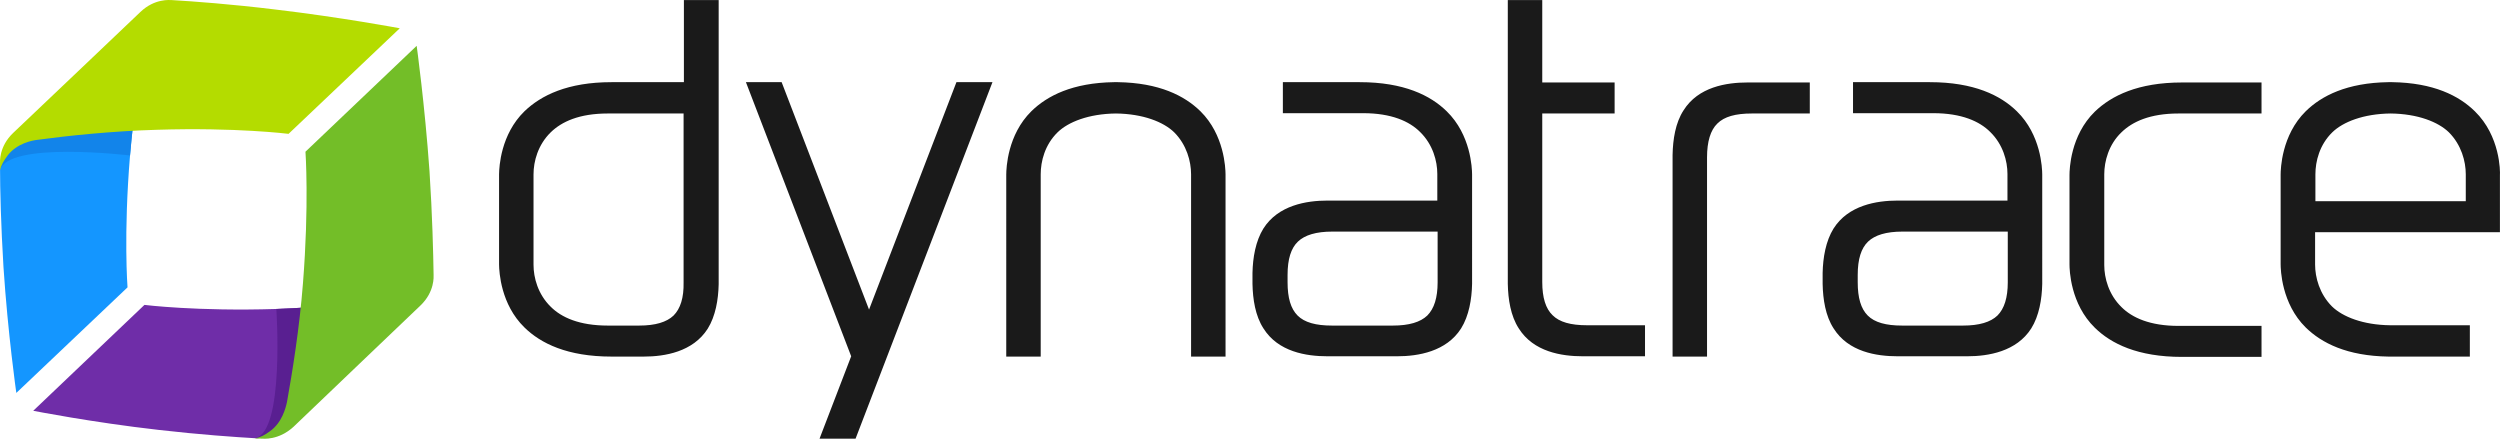 <?xml version="1.0" ?>
<svg xmlns="http://www.w3.org/2000/svg" viewBox="0 0 512 89.9" >
	<style>
		.cls0 { fill: #1A1A1A; }
		.cls1 { fill: #1496FF; }
		.cls2 { fill: #1284EA; }
		.cls3 { fill: #B4DC00; }
		.cls4 { fill: #6F2DA8; }
		.cls5 { fill: #591F91; }
		.cls6 { fill: #73BE28; }
	</style>
	<g>
		<path d="M 160.079,16.827 L 177.979,63.405 L 195.879,16.827 L 203.257,16.827 L 175.22,89.838 L 167.842,89.838 L 174.322,72.965 L 152.765,16.827 L 160.079,16.827 M 463.16,16.891 L 463.16,23.243 L 446.158,23.243 C 440.32,23.243 436.727,24.911 434.482,27.092 C 431.851,29.594 430.953,33.059 430.953,35.689 L 430.953,35.689 L 430.953,54.295 C 430.953,56.926 431.851,60.326 434.482,62.892 C 436.663,65.074 440.32,66.742 446.158,66.742 L 446.158,66.742 L 463.16,66.742 L 463.16,73.093 L 446.864,73.093 C 437.818,73.093 432.364,70.399 429.028,67.127 C 424.002,62.224 423.837,55.281 423.832,54.135 L 423.832,35.85 C 423.837,34.703 424.002,27.76 429.028,22.858 C 432.429,19.586 437.882,16.891 446.864,16.891 L 446.864,16.891 L 463.16,16.891 M 370.645,16.891 L 370.645,23.243 L 358.775,23.243 C 355.439,23.243 353.13,23.884 351.718,25.296 C 350.307,26.643 349.601,29.017 349.601,32.225 L 349.601,73.029 L 342.544,73.029 L 342.544,31.712 C 342.608,28.568 343.121,25.167 344.789,22.601 C 347.805,17.789 353.579,16.891 357.877,16.891 L 370.645,16.891 M 147.183,0.018 L 147.183,58.209 C 147.119,61.352 146.542,64.753 144.938,67.319 C 141.922,72.067 136.148,73.029 131.85,73.029 L 131.85,73.029 L 125.241,73.029 C 116.195,73.029 110.742,70.335 107.406,67.062 C 102.55,62.326 102.231,55.686 102.21,54.207 L 102.209,54.017 L 102.209,54.017 L 102.209,53.974 L 102.209,35.882 C 102.209,35.869 102.209,35.855 102.209,35.839 L 102.21,35.649 C 102.231,34.171 102.55,27.53 107.406,22.794 C 110.806,19.522 116.259,16.827 125.241,16.827 L 125.241,16.827 L 140.062,16.827 L 140.062,0.018 L 147.183,0.018 M 228.92,16.827 C 237.389,16.955 242.586,19.586 245.858,22.794 C 250.738,27.613 250.978,34.404 250.99,35.722 L 250.991,73.029 L 243.933,73.029 L 243.933,35.689 C 243.933,33.059 243.035,29.659 240.469,27.092 C 238.287,24.975 234.117,23.307 228.535,23.243 C 222.954,23.307 218.783,24.975 216.602,27.092 C 213.972,29.659 213.137,33.059 213.137,35.689 L 213.137,35.689 L 213.137,73.029 L 206.08,73.029 L 206.081,35.722 C 206.093,34.404 206.333,27.613 211.213,22.794 C 214.485,19.586 219.682,16.955 228.15,16.827 L 228.15,16.827 L 228.92,16.827 M 489.914,16.827 C 498.383,16.955 503.579,19.586 506.851,22.794 C 512.048,27.862 512.048,35.112 511.984,35.882 L 511.984,35.882 L 511.984,47.559 L 474.131,47.559 L 474.131,54.167 C 474.131,56.797 475.029,60.198 477.596,62.764 C 479.777,64.881 483.947,66.549 489.529,66.613 L 489.529,66.613 L 505.825,66.613 L 505.825,73.029 L 489.144,73.029 C 480.675,72.901 475.478,70.27 472.206,67.062 C 467.242,62.16 467.079,55.217 467.074,54.071 L 467.074,35.786 C 467.079,34.639 467.242,27.696 472.206,22.794 C 475.478,19.586 480.675,16.955 489.144,16.827 L 489.144,16.827 L 489.914,16.827 M 315.854,0.018 L 315.854,16.891 L 330.674,16.891 L 330.674,23.243 L 315.854,23.243 L 315.854,57.76 C 315.854,60.967 316.56,63.213 317.971,64.56 C 319.383,65.972 321.692,66.613 325.029,66.613 L 325.029,66.613 L 336.898,66.613 L 336.898,72.965 L 324.13,72.965 C 319.832,72.965 314.058,72.067 311.042,67.255 C 309.374,64.689 308.861,61.288 308.797,58.145 L 308.797,58.145 L 308.797,0.018 L 315.854,0.018 M 278.45,16.827 C 287.496,16.827 292.95,19.522 296.286,22.794 C 301.227,27.613 301.47,34.404 301.482,35.722 L 301.483,58.145 C 301.418,61.288 300.841,64.689 299.237,67.255 C 296.222,72.003 290.448,72.965 286.149,72.965 L 286.149,72.965 L 271.842,72.965 C 267.543,72.965 261.769,72.067 258.754,67.255 C 257.086,64.689 256.572,61.288 256.508,58.145 L 256.508,58.145 L 256.508,55.899 C 256.572,52.755 257.15,49.355 258.754,46.789 C 261.769,42.041 267.543,41.079 271.842,41.079 L 271.842,41.079 L 294.361,41.079 L 294.361,35.625 C 294.361,32.995 293.463,29.594 290.832,27.028 C 288.651,24.847 284.994,23.179 279.156,23.179 L 279.156,23.179 L 262.731,23.179 L 262.731,16.827 L 278.45,16.827 M 395.217,16.827 C 404.263,16.827 409.717,19.522 413.053,22.794 C 417.994,27.613 418.237,34.404 418.249,35.722 L 418.25,58.145 C 418.185,61.288 417.608,64.689 416.004,67.255 C 412.989,72.003 407.215,72.965 402.916,72.965 L 402.916,72.965 L 388.609,72.965 C 384.31,72.965 378.536,72.067 375.521,67.255 C 373.853,64.689 373.339,61.288 373.275,58.145 L 373.275,58.145 L 373.275,55.899 C 373.339,52.755 373.917,49.355 375.521,46.789 C 378.536,42.041 384.31,41.079 388.609,41.079 L 388.609,41.079 L 411.128,41.079 L 411.128,35.625 C 411.128,32.995 410.23,29.594 407.599,27.028 C 405.418,24.847 401.761,23.179 395.923,23.179 L 395.923,23.179 L 379.498,23.179 L 379.498,16.827 L 395.217,16.827 M 139.998,23.243 L 124.472,23.243 C 118.633,23.243 115.04,24.911 112.795,27.092 C 110.164,29.659 109.266,33.059 109.266,35.689 L 109.266,35.689 L 109.266,54.231 C 109.266,56.861 110.164,60.262 112.795,62.828 C 114.976,65.009 118.633,66.678 124.472,66.678 L 124.472,66.678 L 130.887,66.678 C 134.224,66.678 136.533,65.972 137.945,64.624 C 139.356,63.213 140.062,60.967 139.998,57.824 L 139.998,57.824 L 139.998,23.243 M 294.425,47.43 L 272.868,47.43 C 269.532,47.43 267.222,48.136 265.811,49.483 C 264.399,50.831 263.694,53.076 263.694,56.284 L 263.694,56.284 L 263.694,57.824 C 263.694,60.967 264.335,63.213 265.747,64.624 C 267.158,66.036 269.468,66.678 272.804,66.678 L 272.804,66.678 L 285.251,66.678 C 288.587,66.678 290.897,65.972 292.308,64.624 C 293.72,63.213 294.425,60.967 294.425,57.824 L 294.425,57.824 L 294.425,47.43 M 411.192,47.43 L 389.635,47.43 C 386.299,47.43 383.989,48.136 382.578,49.483 C 381.167,50.831 380.461,53.076 380.461,56.284 L 380.461,56.284 L 380.461,57.824 C 380.461,60.967 381.102,63.213 382.514,64.624 C 383.925,66.036 386.235,66.678 389.571,66.678 L 389.571,66.678 L 402.018,66.678 C 405.354,66.678 407.664,65.972 409.075,64.624 C 410.487,63.213 411.192,60.967 411.192,57.824 L 411.192,57.824 L 411.192,47.43 M 489.593,23.243 C 484.011,23.307 479.841,24.975 477.66,27.092 C 475.029,29.659 474.195,33.059 474.195,35.689 L 474.195,35.689 L 474.195,41.207 L 504.991,41.207 L 504.991,35.689 C 504.991,33.059 504.093,29.659 501.526,27.092 C 499.345,24.975 495.175,23.307 489.593,23.243" class="cls0"/>
		<g>
			<path d="M 29.967,7.524 C 28.812,13.619 27.401,22.665 26.631,31.84 C 25.284,48.008 26.118,58.85 26.118,58.85 L 3.342,80.471 C 3.342,80.471 1.61,68.346 0.711,54.68 C 0.198,46.211 0.006,38.769 0.006,34.278 C 0.006,34.021 0.134,33.765 0.134,33.508 C 0.134,33.187 0.519,30.172 3.47,27.349 C 6.678,24.269 30.352,5.728 29.967,7.524" class="cls1"/>
			<path d="M 29.967,7.524 C 28.812,13.619 27.401,22.665 26.631,31.84 C 26.631,31.84 1.417,28.824 0.006,34.919 C 0.006,34.599 0.455,30.878 3.406,28.055 C 6.614,24.975 30.352,5.728 29.967,7.524 L 29.967,7.524" class="cls2"/>
			<path d="M 0.006,33.444 L 0.006,34.855 C 0.262,33.765 0.711,32.995 1.61,31.776 C 3.47,29.402 6.486,28.76 7.705,28.632 C 13.864,27.798 22.974,26.836 32.149,26.579 C 48.381,26.066 59.095,27.413 59.095,27.413 L 81.871,5.792 C 81.871,5.792 69.938,3.546 56.336,1.942 C 47.418,0.852 39.591,0.274 35.164,0.018 C 34.843,0.018 31.7,-0.367 28.748,2.456 C 25.54,5.535 9.244,20.997 2.7,27.221 C -0.251,30.043 0.006,33.187 0.006,33.444" class="cls3"/>
			<path d="M 81.037,61.096 C 74.878,61.93 65.767,62.956 56.593,63.277 C 40.361,63.79 29.582,62.443 29.582,62.443 L 6.806,84.128 C 6.806,84.128 18.868,86.502 32.469,88.042 C 40.81,89.004 48.188,89.518 52.679,89.774 C 53,89.774 53.513,89.518 53.834,89.518 C 54.155,89.518 57.298,88.94 60.25,86.117 C 63.458,83.038 82.833,60.903 81.037,61.096 L 81.037,61.096" class="cls4"/>
			<path d="M 81.037,61.096 C 74.878,61.93 65.767,62.956 56.593,63.277 C 56.593,63.277 58.325,88.619 52.23,89.71 C 52.551,89.71 56.721,89.518 59.672,86.695 C 62.88,83.615 82.833,60.903 81.037,61.096 L 81.037,61.096" class="cls5"/>
			<path d="M 53.577,89.838 C 53.128,89.838 52.679,89.774 52.166,89.774 C 53.321,89.582 54.091,89.197 55.31,88.299 C 57.748,86.566 58.517,83.551 58.774,82.332 C 59.865,76.237 61.34,67.191 62.046,58.016 C 63.329,41.848 62.559,31.07 62.559,31.07 L 85.335,9.385 C 85.335,9.385 87.003,21.446 87.966,35.112 C 88.543,44.03 88.736,51.921 88.8,56.284 C 88.8,56.605 89.057,59.748 86.105,62.571 C 82.897,65.651 66.601,81.177 60.121,87.4 C 57.042,90.223 53.898,89.838 53.577,89.838 L 53.577,89.838" class="cls6"/>
		</g>
	</g>
</svg>